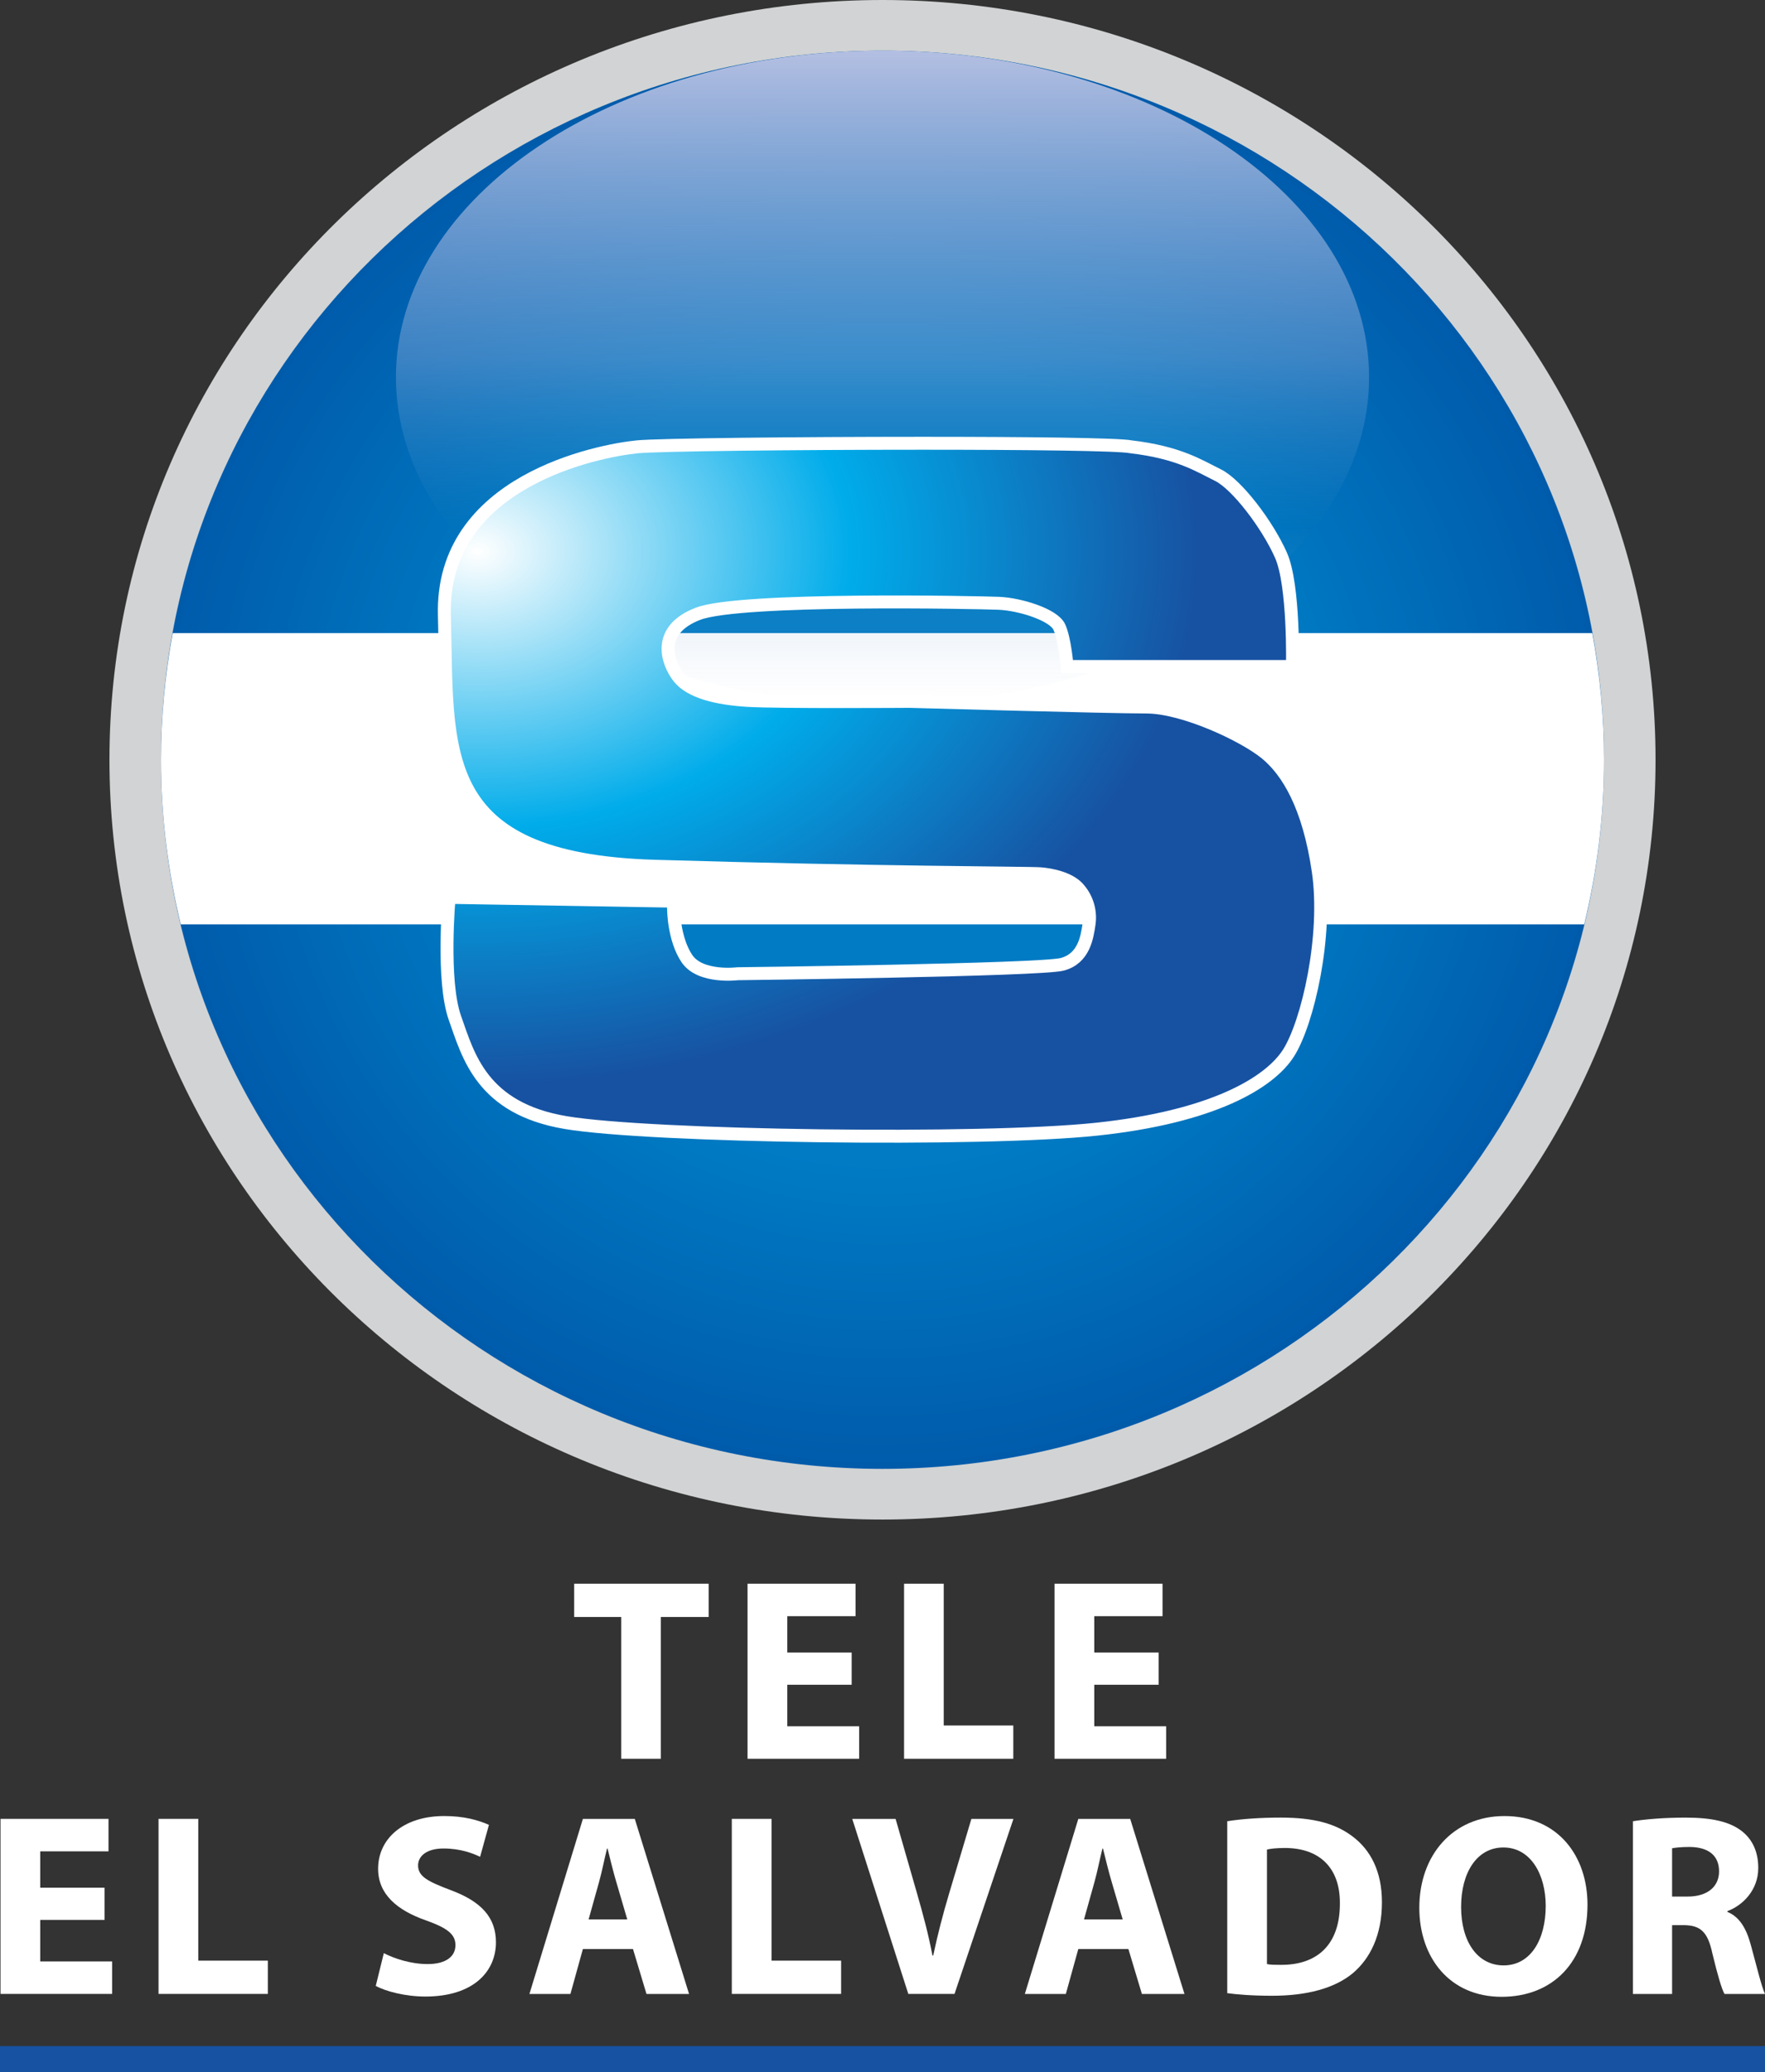 <svg width="681.78" height="800" version="1.1" viewBox="0 0 681.78 800" xmlns="http://www.w3.org/2000/svg">
 <rect x="0" y="0" width="681.78" height="800" fill="#333333" stroke="none"/>
 <path d="m340.89 5e-4c164.91 0 298.61 131.31 298.61 293.3s-133.69 293.3-298.61 293.3c-164.91 0-298.61-131.31-298.61-293.3s133.69-293.3 298.61-293.3z" fill="#d1d3d4" fill-rule="evenodd"/>
 <path d="m340.89 19.554c153.92 0 278.7 122.56 278.7 273.74s-124.78 273.74-278.7 273.74-278.7-122.56-278.7-273.74 124.78-273.74 278.7-273.74z" fill="url(#radialGradient1035)" fill-rule="evenodd"/>
 <path d="m66.709 244.41c-2.915 15.871-4.516 32.186-4.516 48.883 0 21.885 2.689 43.147 7.628 63.547h542.14c4.939-20.401 7.628-41.662 7.628-63.547 0-16.696-1.601-33.011-4.516-48.883z" fill="#fff" style="paint-order:stroke markers fill"/>
 <defs>
  <radialGradient id="radialGradient974" cx="-876.75" cy="804.68" r="35.626" gradientTransform="matrix(-1.122e-6 5.782 -7.81 -1.5154e-6 6469 5282.2)" gradientUnits="userSpaceOnUse">
   <stop stop-color="#fff" offset="0"/>
   <stop stop-color="#00acea" offset=".517"/>
   <stop stop-color="#1752a2" offset="1"/>
  </radialGradient>
  <radialGradient id="radialGradient1035" cx="-607.21" cy="592.73" r="278.7" gradientTransform="matrix(1 0 0 .982 948.1 -288.9)" gradientUnits="userSpaceOnUse">
   <stop stop-color="#007bc4" offset="0"/>
   <stop stop-color="#007bc4" offset=".57"/>
   <stop stop-color="#005bab" offset="1"/>
  </radialGradient>
  <linearGradient id="linearGradient1071" x1="231.12" x2="450.66" y1="129.33" y2="129.33" gradientTransform="matrix(0 -1.149 1.254 0 178.66 537.19)" gradientUnits="userSpaceOnUse">
   <stop stop-color="#b4bfe2" stop-opacity="0" offset="0"/>
   <stop stop-color="#0072ba" stop-opacity=".267" offset=".27"/>
   <stop stop-color="#719ed3" stop-opacity=".525" offset=".528"/>
   <stop stop-color="#b4bfe2" offset="1"/>
  </linearGradient>
 </defs>
 <g fill="#fff" fill-rule="evenodd">
  <polygon transform="matrix(25.328 0 0 25.328 -202.63 -1.644)" points="8.614 28.836 8.614 28.282 9.655 28.282 9.655 27.787 8.008 27.787 8.008 30.455 9.71 30.455 9.71 29.96 8.614 29.96 8.614 29.327 9.595 29.327 9.595 28.836"/>
  <polygon transform="matrix(25.328 0 0 25.328 -202.63 -1.644)" points="11.024 29.948 12.085 29.948 12.085 30.455 10.418 30.455 10.418 27.787 11.024 27.787"/>
  <path d="m148.26 753.99c4.11 2.106 10.426 4.21 16.943 4.21 7.018 0 10.727-2.907 10.727-7.318 0-4.21-3.209-6.617-11.329-9.524-11.229-3.911-18.548-10.127-18.548-19.952 0-11.53 9.626-20.352 25.566-20.352 7.618 0 13.233 1.603 17.244 3.408l-3.41 12.332c-2.708-1.304-7.518-3.209-14.135-3.209-6.617 0-9.825 3.009-9.825 6.519 0 4.311 3.809 6.215 12.531 9.524 11.931 4.409 17.545 10.627 17.545 20.151 0 11.329-8.722 20.955-27.27 20.955-7.72 0-15.339-2.007-19.15-4.112z"/>
  <path d="m242.3 740.96-4.21-14.336c-1.203-4.011-2.407-9.024-3.408-13.036h-0.2c-1.003 4.011-2.006 9.124-3.109 13.036l-4.01 14.336zm-17.144 11.429-4.812 17.345h-15.84l20.652-67.573h20.052l20.953 67.573h-16.442l-5.213-17.345z"/>
  <polygon transform="matrix(25.328 0 0 25.328 -202.63 -1.644)" points="19.767 29.948 20.828 29.948 20.828 30.455 19.161 30.455 19.161 27.787 19.767 27.787"/>
  <path d="m350.86 769.73-21.655-67.573h16.743l8.222 28.573c2.305 8.021 4.411 15.74 6.016 24.162h0.301c1.703-8.121 3.809-16.141 6.114-23.863l8.623-28.873h16.241l-22.758 67.573z"/>
  <path d="m433.67 740.96-4.21-14.336c-1.205-4.011-2.407-9.024-3.41-13.036h-0.2c-1.003 4.011-2.004 9.124-3.107 13.036l-4.011 14.336zm-17.144 11.429-4.814 17.345h-15.839l20.652-67.573h20.051l20.955 67.573h-16.444l-5.213-17.345z"/>
  <path d="m489.4 758.2c1.304 0.301 3.408 0.301 5.314 0.301 13.836 0.101 22.859-7.52 22.859-23.659 0.101-14.037-8.121-21.455-21.256-21.455-3.408 0-5.613 0.301-6.917 0.6zm-15.339-55.141c5.614-0.902 12.934-1.402 20.652-1.402 12.833 0 21.154 2.305 27.672 7.217 7.017 5.215 11.428 13.535 11.428 25.464 0 12.934-4.712 21.857-11.229 27.372-7.119 5.914-17.945 8.722-31.181 8.722-7.919 0-13.532-0.5-17.343-1.003z"/>
  <path d="m564.39 736.15c0 13.234 6.216 22.558 16.442 22.558 10.326 0 16.243-9.825 16.243-22.959 0-12.131-5.817-22.558-16.343-22.558-10.326 0-16.342 9.825-16.342 22.959m48.825-0.901c0 22.155-13.433 35.59-33.183 35.59-20.054 0-31.782-15.138-31.782-34.388 0-20.253 12.934-35.391 32.884-35.391 20.753 0 32.082 15.539 32.082 34.189"/>
  <path d="m645.89 732.14h6.016c7.618 0 12.131-3.809 12.131-9.725 0-6.216-4.21-9.323-11.23-9.424-3.709 0-5.813 0.299-6.916 0.501zm-15.138-29.075c4.912-0.802 12.23-1.402 20.35-1.402 10.027 0 17.045 1.504 21.856 5.314 4.011 3.208 6.218 7.921 6.218 14.135 0 8.623-6.116 14.538-11.931 16.643v0.301c4.712 1.905 7.319 6.417 9.023 12.634 2.106 7.618 4.21 16.44 5.514 19.048h-15.64c-1.103-1.905-2.708-7.42-4.712-15.742-1.805-8.421-4.713-10.726-10.928-10.826h-4.612v26.568h-15.138z"/>
  <polygon transform="matrix(25.328 0 0 25.328 -202.63 -1.644)" points="17.474 24.71 16.757 24.71 16.757 24.203 18.808 24.203 18.808 24.71 18.079 24.71 18.079 26.871 17.474 26.871"/>
  <polygon transform="matrix(25.328 0 0 25.328 -202.63 -1.644)" points="21.048 24.698 20.007 24.698 20.007 25.252 20.989 25.252 20.989 25.743 20.007 25.743 20.007 26.376 21.103 26.376 21.103 26.871 19.401 26.871 19.401 24.203 21.048 24.203"/>
  <polygon transform="matrix(25.328 0 0 25.328 -202.63 -1.644)" points="22.393 26.364 23.454 26.364 23.454 26.871 21.788 26.871 21.788 24.203 22.393 24.203"/>
  <polygon transform="matrix(25.328 0 0 25.328 -202.63 -1.644)" points="25.73 24.698 24.689 24.698 24.689 25.252 25.671 25.252 25.671 25.743 24.689 25.743 24.689 26.376 25.785 26.376 25.785 26.871 24.083 26.871 24.083 24.203 25.73 24.203"/>
 </g>
 <path d="m340.89 19.554c103.8 0 187.95 56.451 187.95 126.09 0 69.636-84.148 126.09-187.95 126.09-103.8 0-187.95-56.451-187.95-126.09 0-69.636 84.148-126.09 187.95-126.09z" fill="url(#linearGradient1071)" fill-rule="evenodd"/>
 <polygon transform="matrix(25.328 0 0 25.328 -202.63 -1.644)" points="8 31.65 34.918 31.65 34.918 31.25 8 31.25" fill="#1752a2" fill-rule="evenodd"/>
 <path d="m246.17 172.49c-14.762 1.458-75.985 13.104-74.512 65.121 1.473 52.017-4.803 94.229 81.156 96.792 85.959 2.562 144.6 2.547 149.02 2.9 4.419 0.353 11.8 1.826 15.13 6.138 3.115 3.749 4.457 8.66 3.683 13.472-0.737 4.726-1.841 13.089-10.327 15.344-8.485 2.256-125.42 3.637-125.42 3.637s-14.377 1.826-19.549-5.816c-5.171-7.641-5.171-19.288-5.171-19.288v-2.915l-86.695-1.458s-2.916 32.039 2.24 46.555c5.156 14.516 10.326 34.924 42.795 40.386 32.468 5.463 160.47 7.273 205.11 2.547 44.637-4.726 66.778-17.83 74.144-29.476 7.365-11.646 15.114-45.112 11.431-70.216-3.683-25.103-11.8-38.53-20.3-45.45-8.501-6.92-31.717-17.83-46.11-17.83s-91.483-2.179-91.483-2.179-50.16 0.353-62.344-0.368c-12.184-0.721-22.526-3.314-26.929-9.099-4.404-5.785-8.623-18.183 7.672-24.382 16.296-6.199 108.09-4.358 116.2-4.005 8.117 0.353 21.037 4.373 23.247 9.099 2.21 4.726 3.023 15.298 3.023 15.298h87.064s0.737-31.287-4.434-42.964c-5.171-11.677-16.971-27.298-24.351-30.934-7.381-3.637-15.13-8.731-33.558-10.91-4.505-0.985-40.85-1.376-80.707-1.376-48.377 0-101.93 0.577-110.02 1.376z" fill="url(#radialGradient974)" fill-rule="evenodd" stroke="#fff" stroke-width="5"/>
</svg>
